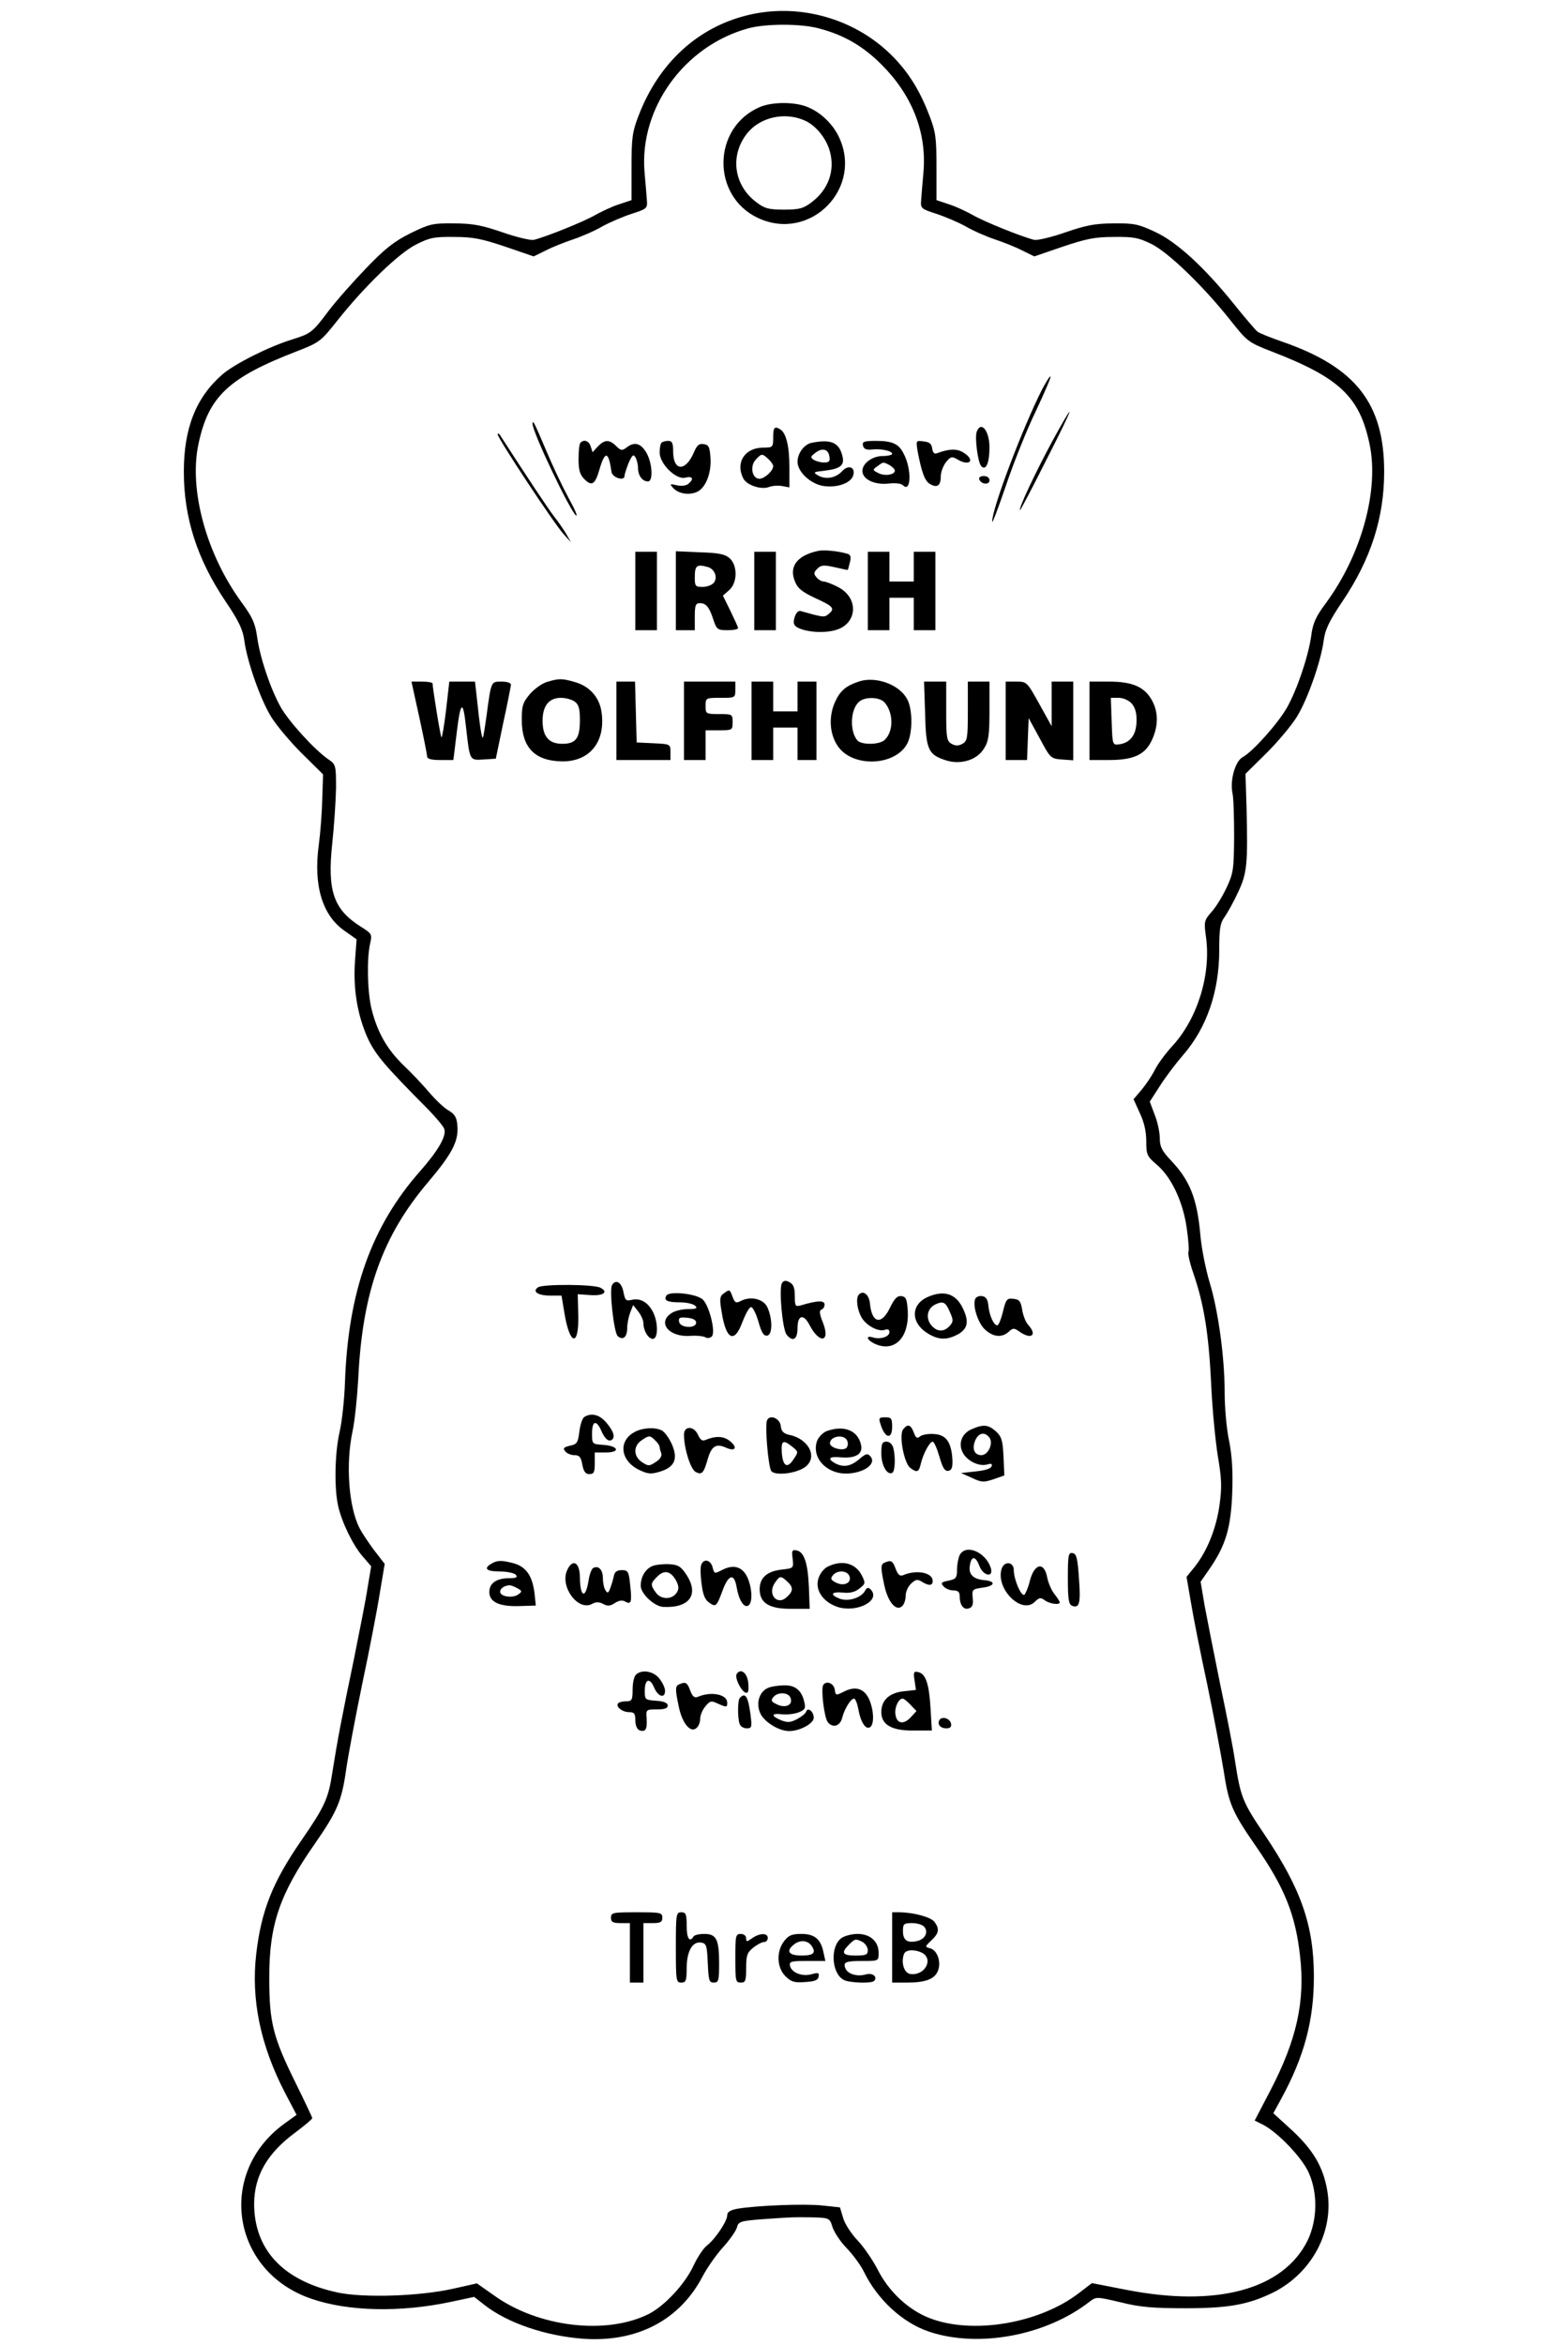 <?xml version="1.0" standalone="no"?>
<!DOCTYPE svg PUBLIC "-//W3C//DTD SVG 20010904//EN"
 "http://www.w3.org/TR/2001/REC-SVG-20010904/DTD/svg10.dtd">
<svg version="1.0" xmlns="http://www.w3.org/2000/svg"
 width="580pt" height="867pt" viewBox="0 0 580 867"
 preserveAspectRatio="xMidYMid meet">

<g transform="translate(0,867) scale(0.1,-0.1)"
fill="#000000" stroke="none">
<path d="M2766 8614 c-186 -45 -330 -178 -404 -372 -23 -59 -26 -82 -26 -189
l0 -123 -45 -15 c-26 -8 -66 -27 -91 -41 -42 -24 -178 -79 -226 -91 -12 -2
-64 10 -115 28 -76 26 -110 33 -180 33 -79 1 -90 -2 -160 -36 -60 -30 -94 -56
-165 -130 -49 -51 -112 -122 -139 -158 -60 -80 -65 -83 -134 -105 -85 -26
-211 -89 -258 -129 -98 -85 -143 -199 -143 -360 0 -170 49 -323 154 -479 50
-74 65 -106 70 -147 10 -74 57 -210 97 -277 19 -32 70 -93 114 -137 l80 -79
-3 -91 c-1 -50 -7 -127 -13 -171 -20 -148 13 -259 95 -316 l45 -32 -6 -82 c-7
-101 9 -198 47 -283 29 -62 62 -101 226 -266 27 -28 53 -59 57 -69 10 -26 -22
-81 -89 -157 -180 -204 -266 -445 -278 -780 -2 -63 -11 -146 -20 -185 -18 -79
-20 -209 -5 -274 14 -61 56 -147 92 -187 l30 -35 -13 -77 c-6 -42 -30 -162
-51 -267 -44 -210 -61 -300 -80 -420 -14 -94 -29 -126 -114 -249 -107 -155
-148 -259 -167 -418 -20 -170 15 -339 106 -515 l43 -82 -43 -31 c-254 -182
-199 -548 98 -649 137 -47 327 -51 513 -12 l89 19 37 -29 c86 -68 229 -116
369 -126 198 -13 355 70 439 231 17 32 51 81 76 108 25 28 48 61 51 73 5 21
13 24 92 30 112 8 115 8 189 7 61 -2 62 -2 73 -38 7 -19 30 -54 53 -77 22 -23
51 -62 63 -87 50 -102 142 -187 239 -220 182 -62 433 -16 595 110 25 19 26 19
115 -2 72 -18 120 -22 240 -22 163 0 235 14 328 60 142 73 223 228 196 378
-15 85 -52 148 -131 221 l-68 62 30 55 c85 156 120 289 120 450 0 189 -47 324
-183 526 -80 118 -88 138 -108 267 -6 44 -31 172 -55 285 -23 113 -49 245 -58
293 l-15 89 34 49 c59 86 78 150 83 280 3 82 -1 139 -12 194 -9 42 -16 121
-16 176 0 131 -24 305 -56 409 -14 47 -30 126 -34 175 -12 134 -39 202 -110
276 -32 34 -40 50 -40 81 0 21 -8 60 -19 87 l-18 48 38 59 c21 33 59 83 85
113 88 101 134 236 134 389 0 78 3 99 20 122 11 16 34 57 50 92 33 70 36 104
31 310 l-4 127 79 78 c43 43 94 104 113 136 40 67 87 203 97 277 5 41 20 73
70 147 105 156 154 309 154 479 0 252 -105 386 -375 480 -44 15 -86 32 -94 38
-7 6 -46 51 -86 101 -111 138 -212 230 -291 267 -62 29 -78 33 -154 32 -69 0
-103 -7 -179 -33 -51 -18 -103 -30 -115 -28 -48 12 -184 67 -226 91 -25 14
-65 33 -91 41 l-45 15 0 123 c0 107 -3 130 -26 189 -38 101 -86 174 -155 238
-138 127 -336 178 -517 134z m263 -49 c92 -24 163 -65 232 -134 113 -113 167
-250 155 -396 -4 -44 -8 -93 -9 -108 -2 -27 2 -30 55 -47 31 -10 81 -31 110
-47 29 -17 78 -38 108 -48 30 -10 76 -28 101 -41 l45 -22 105 36 c86 29 119
36 189 36 75 1 92 -3 141 -27 64 -33 191 -156 291 -282 61 -77 66 -81 148
-113 255 -98 329 -168 366 -344 36 -170 -30 -409 -161 -587 -38 -51 -49 -75
-55 -123 -11 -77 -53 -200 -90 -265 -34 -59 -126 -162 -163 -182 -28 -15 -48
-85 -38 -134 4 -18 6 -90 6 -162 -1 -120 -3 -134 -28 -187 -15 -32 -40 -73
-56 -90 -27 -31 -28 -36 -20 -93 19 -139 -32 -303 -126 -404 -23 -25 -52 -64
-63 -86 -11 -22 -34 -56 -50 -75 l-29 -34 23 -51 c16 -33 24 -68 24 -104 0
-51 3 -56 40 -88 54 -46 97 -139 110 -236 6 -42 9 -81 6 -86 -3 -5 5 -41 19
-81 39 -114 56 -222 65 -405 4 -93 16 -215 25 -270 14 -82 15 -114 6 -179 -12
-87 -46 -171 -92 -229 l-30 -37 16 -93 c8 -50 35 -186 60 -302 24 -115 51
-259 61 -320 19 -124 31 -153 119 -280 107 -154 147 -254 164 -408 19 -167
-13 -309 -109 -494 l-59 -113 32 -16 c55 -29 144 -122 168 -177 34 -76 32
-174 -4 -250 -90 -182 -337 -249 -675 -182 l-123 24 -47 -36 c-146 -113 -393
-155 -552 -94 -79 30 -152 98 -193 179 -19 37 -53 86 -75 109 -23 24 -47 61
-53 82 l-12 40 -66 7 c-65 7 -242 0 -313 -12 -27 -5 -38 -12 -38 -24 0 -22
-44 -88 -75 -112 -13 -10 -35 -43 -49 -73 -31 -68 -107 -150 -166 -180 -157
-79 -409 -49 -572 68 l-64 45 -89 -20 c-127 -28 -329 -34 -425 -14 -202 43
-310 158 -310 329 1 104 49 187 154 264 33 25 61 48 61 52 0 3 -28 62 -62 131
-83 168 -97 223 -97 385 -1 197 38 312 169 499 82 118 99 158 115 271 7 50 34
194 60 320 27 127 56 278 65 336 l18 107 -41 53 c-22 30 -45 65 -52 79 -40 78
-52 236 -26 358 8 37 17 123 21 192 15 322 89 530 259 730 88 104 112 150 108
206 -2 32 -9 44 -32 58 -17 9 -49 40 -72 67 -24 28 -67 74 -97 102 -59 58 -94
118 -116 204 -16 62 -19 187 -6 244 8 35 7 37 -36 64 -99 63 -123 131 -104
307 7 65 13 157 14 205 0 84 -1 87 -29 106 -52 36 -148 142 -177 195 -38 69
-76 183 -86 258 -7 50 -18 73 -56 125 -131 178 -197 417 -161 587 37 176 111
246 366 344 82 32 87 36 148 113 100 126 227 249 291 281 49 25 67 29 141 28
70 0 103 -7 189 -36 l105 -36 45 22 c25 13 71 31 101 41 30 10 79 31 108 48
29 16 79 37 110 47 53 17 57 20 55 47 -1 15 -5 64 -9 108 -19 235 147 465 383
530 65 18 196 18 262 0z"/>
<path d="M2810 8274 c-176 -76 -179 -329 -6 -410 195 -91 394 114 296 306 -24
46 -66 85 -112 104 -47 20 -132 20 -178 0z m163 -48 c43 -17 84 -67 97 -117
19 -70 -6 -140 -67 -186 -31 -24 -46 -28 -103 -28 -57 0 -72 4 -103 28 -85 64
-98 177 -30 258 48 56 135 75 206 45z"/>
<path d="M3855 7231 c-73 -144 -186 -443 -185 -490 0 -9 23 52 51 134 28 83
77 206 110 274 32 68 57 126 55 129 -3 2 -16 -19 -31 -47z"/>
<path d="M3892 7038 c-62 -115 -125 -248 -119 -254 1 -2 44 79 94 179 51 99
91 182 89 184 -2 2 -30 -47 -64 -109z"/>
<path d="M1970 7103 c0 -32 140 -325 161 -339 7 -4 -6 26 -29 67 -22 41 -59
119 -82 174 -44 104 -50 115 -50 98z"/>
<path d="M2860 7053 c0 -37 -1 -38 -39 -38 -67 -1 -102 -57 -71 -115 13 -24
65 -41 93 -31 13 5 35 7 50 4 l27 -5 0 75 c0 77 -12 125 -33 139 -22 14 -27 8
-27 -29z m-18 -80 c10 -9 18 -21 18 -26 0 -18 -32 -47 -51 -47 -27 0 -36 46
-14 70 22 24 24 24 47 3z"/>
<path d="M3613 7074 c-8 -21 4 -115 17 -128 17 -17 30 12 30 70 0 61 -31 100
-47 58z"/>
<path d="M1841 7064 c-1 -13 207 -328 244 -369 l27 -30 -17 30 c-10 17 -30 46
-45 65 -22 28 -104 152 -197 296 -6 11 -12 14 -12 8z"/>
<path d="M2147 7033 c-4 -3 -7 -30 -7 -60 0 -40 5 -58 21 -74 28 -28 40 -21
56 34 21 72 34 70 45 -8 3 -21 48 -35 48 -15 0 6 7 27 15 48 13 29 18 34 25
22 5 -8 10 -26 10 -40 0 -28 16 -50 37 -50 20 0 16 70 -7 108 -21 34 -44 40
-73 17 -16 -12 -21 -11 -38 6 -25 25 -43 24 -68 -2 l-19 -21 -7 21 c-6 21 -25
28 -38 14z"/>
<path d="M2447 7033 c-4 -3 -7 -20 -7 -36 0 -42 61 -102 95 -93 27 7 33 -5 11
-23 -9 -7 -25 -9 -43 -5 -25 6 -26 5 -15 -8 18 -22 56 -30 87 -18 34 13 57 68
53 128 -3 40 -6 47 -25 50 -17 3 -25 -4 -36 -30 -31 -73 -77 -71 -77 3 0 31
-4 39 -18 39 -10 0 -22 -3 -25 -7z"/>
<path d="M3003 7033 c-28 -5 -53 -39 -53 -70 0 -38 49 -83 97 -90 51 -7 100
11 109 39 9 30 -16 41 -39 18 -24 -27 -60 -34 -89 -19 -22 13 -21 14 24 19 57
7 73 20 64 54 -12 50 -42 63 -113 49z m65 -51 c3 -17 -1 -22 -20 -22 -13 0
-30 5 -38 10 -13 9 -12 12 5 25 26 21 49 15 53 -13z"/>
<path d="M3192 7023 c3 -13 12 -17 33 -15 34 4 75 -5 75 -16 0 -4 -16 -8 -35
-8 -38 0 -75 -27 -75 -55 0 -31 44 -52 95 -47 25 3 48 1 55 -6 30 -30 33 59 3
116 -18 37 -42 48 -103 48 -44 0 -51 -3 -48 -17z m99 -73 c10 -6 19 -15 19
-20 0 -16 -39 -21 -61 -9 -22 11 -22 12 -4 25 23 17 21 17 46 4z"/>
<path d="M3394 7003 c15 -79 27 -113 47 -123 26 -15 39 -5 39 29 0 16 9 39 19
52 17 21 22 22 40 12 46 -29 71 -6 26 23 -24 16 -54 15 -97 -1 -12 -5 -17 0
-20 17 -2 17 -10 24 -32 26 -28 4 -28 3 -22 -35z"/>
<path d="M3622 6898 c7 -19 38 -22 38 -4 0 10 -9 16 -21 16 -12 0 -19 -5 -17
-12z"/>
<path d="M3025 6633 c-77 -17 -108 -58 -84 -114 10 -25 27 -38 76 -61 66 -30
73 -38 47 -59 -15 -12 -18 -12 -103 12 -8 2 -17 -7 -22 -24 -6 -21 -3 -29 11
-37 32 -17 95 -22 139 -10 83 22 90 120 10 160 -21 11 -45 20 -52 20 -8 0 -20
7 -27 16 -11 12 -10 18 3 31 14 14 23 15 64 6 26 -6 48 -11 49 -10 1 1 4 14 8
29 5 20 2 28 -11 31 -34 10 -88 15 -108 10z"/>
<path d="M2350 6485 l0 -145 40 0 40 0 0 145 0 145 -40 0 -40 0 0 -145z"/>
<path d="M2500 6486 l0 -146 35 0 35 0 0 50 c0 42 3 50 19 50 23 0 35 -15 50
-62 12 -35 15 -38 52 -38 21 0 39 3 39 8 0 4 -13 32 -28 63 l-28 57 23 20 c31
27 32 91 2 118 -17 15 -40 20 -110 22 l-89 4 0 -146z m117 88 c27 -7 39 -40
23 -59 -7 -8 -25 -15 -41 -15 -26 0 -29 3 -29 33 0 46 6 52 47 41z"/>
<path d="M2790 6485 l0 -145 40 0 40 0 0 145 0 145 -40 0 -40 0 0 -145z"/>
<path d="M3210 6485 l0 -145 40 0 40 0 0 60 0 60 45 0 45 0 0 -60 0 -60 40 0
40 0 0 145 0 145 -40 0 -40 0 0 -55 0 -55 -45 0 -45 0 0 55 0 55 -40 0 -40 0
0 -145z"/>
<path d="M2024 6149 c-18 -5 -46 -25 -63 -44 -27 -32 -31 -43 -31 -96 0 -104
49 -153 151 -154 102 0 160 74 144 183 -8 55 -45 96 -101 111 -45 13 -57 13
-100 0z m102 -73 c15 -11 19 -26 19 -69 0 -67 -15 -87 -65 -87 -50 0 -73 27
-73 85 0 55 23 85 68 85 17 0 40 -6 51 -14z"/>
<path d="M3179 6151 c-51 -17 -71 -34 -91 -78 -24 -55 -19 -119 12 -163 56
-79 212 -72 256 11 21 41 20 131 -2 167 -30 52 -114 82 -175 63z m93 -78 c33
-38 34 -106 1 -138 -18 -19 -87 -20 -102 -2 -28 34 -26 111 5 141 21 21 77 20
96 -1z"/>
<path d="M1551 6018 c16 -73 29 -139 29 -145 0 -9 17 -13 49 -13 l48 0 13 106
c14 114 23 117 34 14 14 -124 13 -121 64 -118 l46 3 27 130 c16 72 28 136 29
143 0 7 -13 12 -35 12 -39 0 -38 2 -55 -124 -6 -44 -12 -81 -14 -83 -4 -4 -12
48 -22 145 l-7 62 -47 0 -48 0 -12 -105 c-7 -58 -15 -104 -17 -101 -4 3 -32
178 -33 199 0 4 -17 7 -39 7 l-39 0 29 -132z"/>
<path d="M2280 6005 l0 -145 100 0 100 0 0 30 c0 29 -1 29 -62 32 l-63 3 -3
113 -3 112 -34 0 -35 0 0 -145z"/>
<path d="M2530 6005 l0 -145 40 0 40 0 0 55 0 55 50 0 c49 0 50 1 50 30 0 29
-1 30 -50 30 -49 0 -50 1 -50 30 0 30 1 30 55 30 54 0 55 0 55 30 l0 30 -95 0
-95 0 0 -145z"/>
<path d="M2780 6005 l0 -145 40 0 40 0 0 60 0 60 45 0 45 0 0 -60 0 -60 35 0
35 0 0 145 0 145 -35 0 -35 0 0 -55 0 -55 -45 0 -45 0 0 55 0 55 -40 0 -40 0
0 -145z"/>
<path d="M3422 6031 c3 -135 12 -152 80 -173 54 -16 113 3 138 45 17 26 20 51
20 140 l0 107 -40 0 -40 0 0 -110 c0 -99 -2 -110 -20 -120 -14 -8 -26 -8 -40
0 -18 10 -20 21 -20 120 l0 110 -41 0 -41 0 4 -119z"/>
<path d="M3720 6005 l0 -145 40 0 39 0 3 78 3 77 41 -75 c39 -73 41 -75 82
-78 l42 -3 0 145 0 146 -40 0 -40 0 0 -82 0 -83 -46 83 c-45 81 -46 82 -85 82
l-39 0 0 -145z"/>
<path d="M4030 6005 l0 -145 71 0 c93 0 135 20 160 74 24 52 24 102 1 145 -27
51 -73 71 -159 71 l-73 0 0 -145z m156 64 c13 -15 19 -35 18 -66 -1 -50 -23
-79 -64 -85 -25 -3 -25 -2 -28 85 l-3 87 29 0 c17 0 37 -9 48 -21z"/>
<path d="M2893 3927 c-13 -16 1 -173 17 -192 23 -28 40 -17 40 25 0 48 22 54
44 12 37 -72 79 -65 50 8 -13 32 -14 45 -6 48 7 2 12 11 12 19 0 16 -27 15
-87 -3 -21 -6 -23 -3 -23 34 0 30 -5 44 -19 51 -13 8 -22 7 -28 -2z"/>
<path d="M2264 3919 c-11 -18 7 -177 21 -189 20 -17 35 -3 35 30 0 16 5 41 11
57 l11 28 19 -24 c10 -13 19 -32 19 -43 0 -28 18 -58 35 -58 20 0 20 62 0 100
-19 36 -47 52 -79 44 -21 -5 -24 -1 -30 30 -7 35 -28 48 -42 25z"/>
<path d="M1991 3911 c-24 -15 -2 -31 43 -31 l43 0 11 -66 c20 -120 54 -124 51
-6 l-2 77 45 -3 c50 -4 70 11 39 27 -24 13 -210 14 -230 2z"/>
<path d="M2677 3888 c-15 -11 -16 -21 -7 -72 16 -100 47 -114 76 -34 11 28 24
53 31 55 6 3 18 -19 28 -52 12 -43 20 -55 33 -53 20 4 20 63 0 106 -15 30 -62
41 -98 22 -17 -9 -22 -7 -30 15 -11 29 -11 29 -33 13z"/>
<path d="M2465 3880 c-11 -18 3 -25 51 -25 24 0 49 -6 56 -13 9 -9 4 -12 -28
-12 -22 0 -50 -7 -62 -16 -51 -35 -7 -88 70 -83 24 2 50 -1 57 -5 7 -5 18 -3
24 3 15 15 -9 114 -34 137 -24 21 -123 32 -134 14z m110 -100 c0 -23 -59 -20
-63 3 -3 15 2 18 30 15 21 -2 33 -8 33 -18z"/>
<path d="M3177 3884 c-12 -13 -7 -55 10 -85 18 -31 64 -55 88 -45 9 3 15 0 15
-9 0 -17 -33 -28 -60 -20 -32 10 -23 -11 10 -25 70 -29 122 25 118 120 -3 47
-6 55 -23 58 -16 2 -26 -8 -43 -43 -31 -65 -67 -58 -74 15 -3 33 -24 51 -41
34z"/>
<path d="M3432 3875 c-64 -28 -64 -96 0 -135 39 -24 69 -25 108 -5 37 19 45
45 26 88 -25 62 -70 80 -134 52z m83 -59 c12 -27 11 -33 -2 -48 -21 -23 -46
-23 -67 1 -23 26 -17 63 13 78 30 14 39 10 56 -31z"/>
<path d="M3607 3867 c-10 -27 12 -92 38 -114 31 -27 61 -29 86 -7 16 15 20 15
41 0 43 -30 66 -12 31 26 -9 10 -19 35 -22 56 -5 31 -11 38 -32 40 -24 3 -28
-1 -39 -47 -7 -28 -16 -51 -21 -51 -13 0 -29 35 -33 72 -2 24 -9 34 -23 36
-11 2 -23 -3 -26 -11z"/>
<path d="M2161 3431 c-7 -5 -15 -29 -18 -54 -5 -41 -9 -47 -35 -52 -23 -6 -27
-9 -17 -21 6 -8 22 -14 34 -14 18 0 24 -7 29 -35 5 -26 12 -35 26 -35 17 0 20
7 20 40 l0 40 41 0 c55 0 47 24 -9 28 -42 3 -42 3 -42 43 0 45 15 51 33 12 13
-31 27 -44 39 -37 15 9 8 32 -18 63 -26 31 -56 39 -83 22z"/>
<path d="M2837 3418 c-8 -22 5 -172 16 -187 14 -17 87 -10 122 13 52 34 20
105 -55 121 -22 5 -30 13 -32 33 -3 29 -42 44 -51 20z m94 -97 c22 -18 23 -19
5 -45 -23 -37 -40 -28 -44 22 -3 46 4 51 39 23z"/>
<path d="M3256 3408 c16 -56 44 -63 44 -13 0 31 -3 35 -26 35 -22 0 -24 -3
-18 -22z"/>
<path d="M3341 3386 c-17 -20 3 -126 26 -143 25 -19 32 -16 39 15 9 38 33 82
44 82 5 0 16 -25 25 -56 12 -42 20 -54 33 -52 13 3 16 13 15 42 -4 64 -23 91
-66 94 -21 2 -45 -2 -53 -8 -11 -10 -16 -7 -24 14 -11 29 -22 33 -39 12z"/>
<path d="M3594 3386 c-39 -17 -52 -58 -29 -93 19 -28 60 -46 88 -37 14 4 18 2
15 -7 -3 -9 -26 -16 -59 -19 l-54 -6 40 -18 c36 -17 44 -17 80 -5 l40 14 -3
70 c-3 60 -7 73 -28 93 -29 25 -46 27 -90 8z m65 -30 c17 -20 -3 -66 -29 -66
-26 0 -36 24 -22 56 13 27 34 31 51 10z"/>
<path d="M2350 3377 c-64 -32 -57 -106 13 -141 34 -16 44 -17 78 -7 55 17 68
47 44 102 -10 22 -26 44 -36 50 -25 13 -69 11 -99 -4z m74 -33 c9 -8 16 -19
16 -24 0 -5 3 -15 6 -23 3 -10 -4 -22 -20 -32 -24 -16 -28 -16 -51 -1 -32 21
-33 59 -3 80 28 20 33 20 52 0z"/>
<path d="M2530 3366 c0 -51 24 -127 43 -138 23 -12 30 -5 45 48 14 48 31 58
67 42 35 -16 45 0 15 24 -23 19 -53 20 -91 4 -11 -5 -19 1 -27 19 -15 34 -52
34 -52 1z"/>
<path d="M3058 3379 c-15 -6 -30 -22 -36 -37 -22 -66 43 -129 125 -119 56 6
93 37 74 61 -12 14 -17 13 -43 -9 -32 -27 -58 -31 -89 -15 -30 17 -22 26 20
22 55 -5 84 12 76 46 -12 54 -63 74 -127 51z m76 -36 c4 -9 2 -21 -3 -26 -13
-13 -61 0 -61 17 0 27 54 35 64 9z"/>
<path d="M3260 3296 c0 -44 22 -82 41 -71 10 7 12 59 3 93 -4 13 -14 22 -25
22 -16 0 -19 -8 -19 -44z"/>
<path d="M2932 2907 c4 -35 3 -35 -40 -40 -55 -6 -82 -30 -82 -73 0 -51 36
-73 118 -72 l67 0 -3 82 c-4 89 -18 129 -46 134 -16 3 -18 -1 -14 -31z m-20
-84 c23 -21 23 -36 -2 -58 -36 -33 -73 12 -43 54 17 25 21 26 45 4z"/>
<path d="M3550 2921 c-5 -11 -10 -35 -10 -54 0 -31 -4 -35 -31 -41 -27 -5 -30
-8 -19 -21 7 -8 23 -15 36 -15 18 0 24 -6 24 -22 0 -33 15 -52 35 -44 12 4 16
15 13 38 -3 31 -1 33 35 38 48 6 53 24 7 28 -42 4 -59 23 -52 57 6 34 21 32
35 -5 14 -37 53 -44 42 -7 -19 59 -92 90 -115 48z"/>
<path d="M3950 2835 c0 -78 3 -97 16 -102 27 -10 32 10 25 102 -5 74 -9 90
-23 93 -16 3 -18 -7 -18 -93z"/>
<path d="M1818 2889 c-31 -18 -19 -29 31 -29 27 0 53 -6 59 -12 8 -10 1 -13
-28 -13 -45 -1 -70 -19 -70 -51 0 -37 37 -54 109 -52 l63 2 -5 47 c-8 63 -31
96 -76 109 -45 12 -61 12 -83 -1z m94 -90 c20 -11 20 -13 5 -24 -21 -15 -67
-8 -67 10 0 12 14 22 33 24 5 1 18 -4 29 -10z"/>
<path d="M2594 2885 c-4 -9 -3 -40 1 -70 5 -40 12 -59 28 -70 25 -18 28 -15
51 48 22 57 42 61 51 8 8 -47 27 -77 43 -67 16 10 15 60 -2 101 -18 42 -51 53
-94 31 -29 -15 -30 -15 -36 9 -7 28 -33 34 -42 10z"/>
<path d="M3273 2893 c-16 -6 -16 -18 -2 -84 13 -61 43 -97 65 -78 8 6 14 24
14 39 0 15 9 35 21 46 16 15 24 16 39 6 26 -16 40 -15 40 3 0 31 -60 43 -110
21 -11 -4 -19 2 -27 24 -11 30 -17 33 -40 23z"/>
<path d="M2098 2865 c-28 -61 40 -153 92 -125 14 8 26 8 41 0 16 -9 26 -8 43
3 15 10 28 12 38 6 23 -13 26 -3 19 61 -5 50 -8 55 -31 55 -17 0 -26 -6 -29
-20 -2 -11 -8 -31 -13 -45 -7 -20 -11 -22 -18 -10 -6 8 -10 29 -10 46 0 32
-18 48 -37 36 -5 -4 -13 -24 -16 -46 -11 -69 -31 -62 -32 12 0 56 -27 71 -47
27z"/>
<path d="M2413 2880 c-26 -11 -43 -40 -43 -73 0 -29 50 -76 83 -78 99 -5 135
47 84 122 -19 28 -29 34 -62 36 -22 1 -50 -2 -62 -7z m87 -52 c11 -21 12 -32
4 -45 -17 -28 -59 -28 -78 -1 -21 29 -20 34 5 59 26 26 49 21 69 -13z"/>
<path d="M3060 2877 c-13 -7 -28 -26 -33 -44 -13 -43 19 -88 74 -105 72 -21
159 26 119 66 -8 8 -14 7 -20 -5 -15 -27 -62 -41 -93 -30 -39 15 -33 27 11 23
26 -3 45 2 61 15 23 18 23 20 8 50 -24 45 -74 57 -127 30z m83 -37 c6 -24 -24
-36 -53 -20 -17 9 -19 14 -9 26 17 21 56 18 62 -6z"/>
<path d="M3705 2870 c-23 -74 74 -171 123 -122 16 16 22 17 37 5 19 -13 55
-18 55 -7 0 3 -9 17 -20 31 -11 14 -22 40 -26 59 -11 62 -48 55 -65 -12 -6
-25 -16 -47 -20 -50 -12 -7 -39 57 -39 91 0 31 -35 35 -45 5z"/>
<path d="M2352 2478 c-7 -7 -12 -31 -12 -55 0 -38 -3 -43 -23 -43 -13 0 -27
-3 -30 -7 -12 -11 14 -33 39 -33 20 0 24 -5 24 -30 0 -18 6 -33 15 -37 23 -8
29 3 27 42 -3 35 -2 35 38 35 28 0 40 4 40 14 0 10 -14 16 -42 18 -42 3 -43 4
-43 37 0 44 19 50 35 11 14 -33 40 -41 40 -11 0 10 -9 30 -21 45 -22 28 -66
35 -87 14z"/>
<path d="M2725 2481 c-8 -14 16 -63 33 -69 10 -3 12 6 10 34 -3 39 -28 58 -43
35z"/>
<path d="M3383 2457 l5 -35 -46 -5 c-53 -6 -82 -33 -82 -77 0 -47 39 -69 119
-68 l68 0 -5 82 c-5 90 -18 129 -46 134 -16 4 -18 -1 -13 -31z m-15 -90 l22
-23 -21 -23 c-27 -29 -53 -24 -57 12 -3 26 12 57 27 57 4 0 17 -10 29 -23z"/>
<path d="M2513 2443 c-16 -6 -16 -18 -2 -84 13 -61 43 -97 65 -78 8 6 14 22
14 34 0 13 8 33 19 46 17 21 22 22 45 11 34 -15 36 -15 36 3 0 31 -60 43 -110
21 -11 -4 -19 2 -27 24 -11 30 -17 33 -40 23z"/>
<path d="M3045 2440 c-9 -15 4 -122 17 -137 18 -23 45 -15 53 15 8 33 32 72
44 72 5 0 12 -18 16 -39 8 -47 27 -77 43 -67 16 10 15 60 -2 101 -18 42 -51
53 -94 31 -30 -15 -31 -15 -34 6 -3 25 -32 36 -43 18z"/>
<path d="M2842 2430 c-34 -14 -47 -58 -29 -96 16 -32 69 -64 106 -64 40 0 91
28 91 49 0 23 -22 41 -28 23 -2 -7 -17 -19 -34 -28 -25 -13 -35 -13 -59 -4
-38 16 -37 27 4 22 17 -2 45 1 61 7 24 10 27 15 21 39 -10 43 -34 62 -74 61
-20 0 -46 -4 -59 -9z m82 -37 c11 -28 -21 -41 -55 -22 -16 8 -18 13 -8 25 16
19 55 18 63 -3z"/>
<path d="M2737 2393 c-9 -8 -9 -76 -1 -97 3 -9 15 -16 26 -16 19 0 20 4 14 52
-9 66 -19 82 -39 61z"/>
<path d="M3475 2311 c-9 -16 3 -31 26 -31 14 0 19 6 17 17 -4 20 -33 29 -43
14z"/>
<path d="M2260 1580 c0 -16 7 -20 35 -20 l35 0 0 -110 0 -110 25 0 25 0 0 110
0 110 35 0 c28 0 35 4 35 20 0 19 -7 20 -95 20 -88 0 -95 -1 -95 -20z"/>
<path d="M2500 1470 c0 -123 1 -130 20 -130 17 0 20 7 20 53 0 62 21 100 53
95 20 -3 22 -10 25 -75 3 -65 5 -73 22 -73 18 0 20 7 20 71 0 89 -10 109 -55
109 -18 0 -37 -4 -40 -10 -14 -23 -25 -7 -25 40 0 43 -3 50 -20 50 -19 0 -20
-7 -20 -130z"/>
<path d="M3300 1470 l0 -130 54 0 c70 0 104 13 116 45 12 32 -3 75 -30 82 -19
5 -19 6 5 29 28 26 31 42 12 68 -13 18 -75 35 -129 36 l-28 0 0 -130z m119 76
c16 -19 3 -45 -25 -52 -37 -9 -54 2 -54 36 0 27 3 30 34 30 18 0 39 -6 45 -14z
m-8 -96 c44 -24 9 -86 -44 -78 -23 3 -35 43 -23 74 6 16 39 18 67 4z"/>
<path d="M2720 1430 c0 -83 1 -90 20 -90 18 0 20 7 20 54 0 47 4 57 26 75 15
12 33 21 40 21 8 0 14 7 14 15 0 19 -30 19 -58 -1 -20 -14 -22 -14 -22 0 0 9
-9 16 -20 16 -19 0 -20 -7 -20 -90z"/>
<path d="M2901 1494 c-30 -38 -28 -98 4 -130 21 -21 33 -25 72 -22 36 2 49 7
51 20 3 14 -1 16 -26 9 -35 -10 -75 6 -80 32 -3 15 5 17 64 17 l67 0 -7 32
c-10 49 -33 68 -82 68 -34 0 -47 -5 -63 -26z m101 -18 c18 -26 7 -36 -37 -36
-50 0 -60 18 -24 44 22 15 48 11 61 -8z"/>
<path d="M3113 1505 c-43 -30 -38 -131 8 -155 19 -11 102 -14 112 -4 15 15 -6
32 -31 24 -32 -9 -67 2 -75 23 -9 23 1 27 65 27 58 0 58 0 58 30 0 42 -31 70
-78 70 -21 0 -47 -7 -59 -15z m78 -15 c10 -6 19 -20 19 -30 0 -17 -7 -20 -45
-20 -49 0 -55 10 -25 40 23 23 25 23 51 10z"/>
</g>
</svg>
